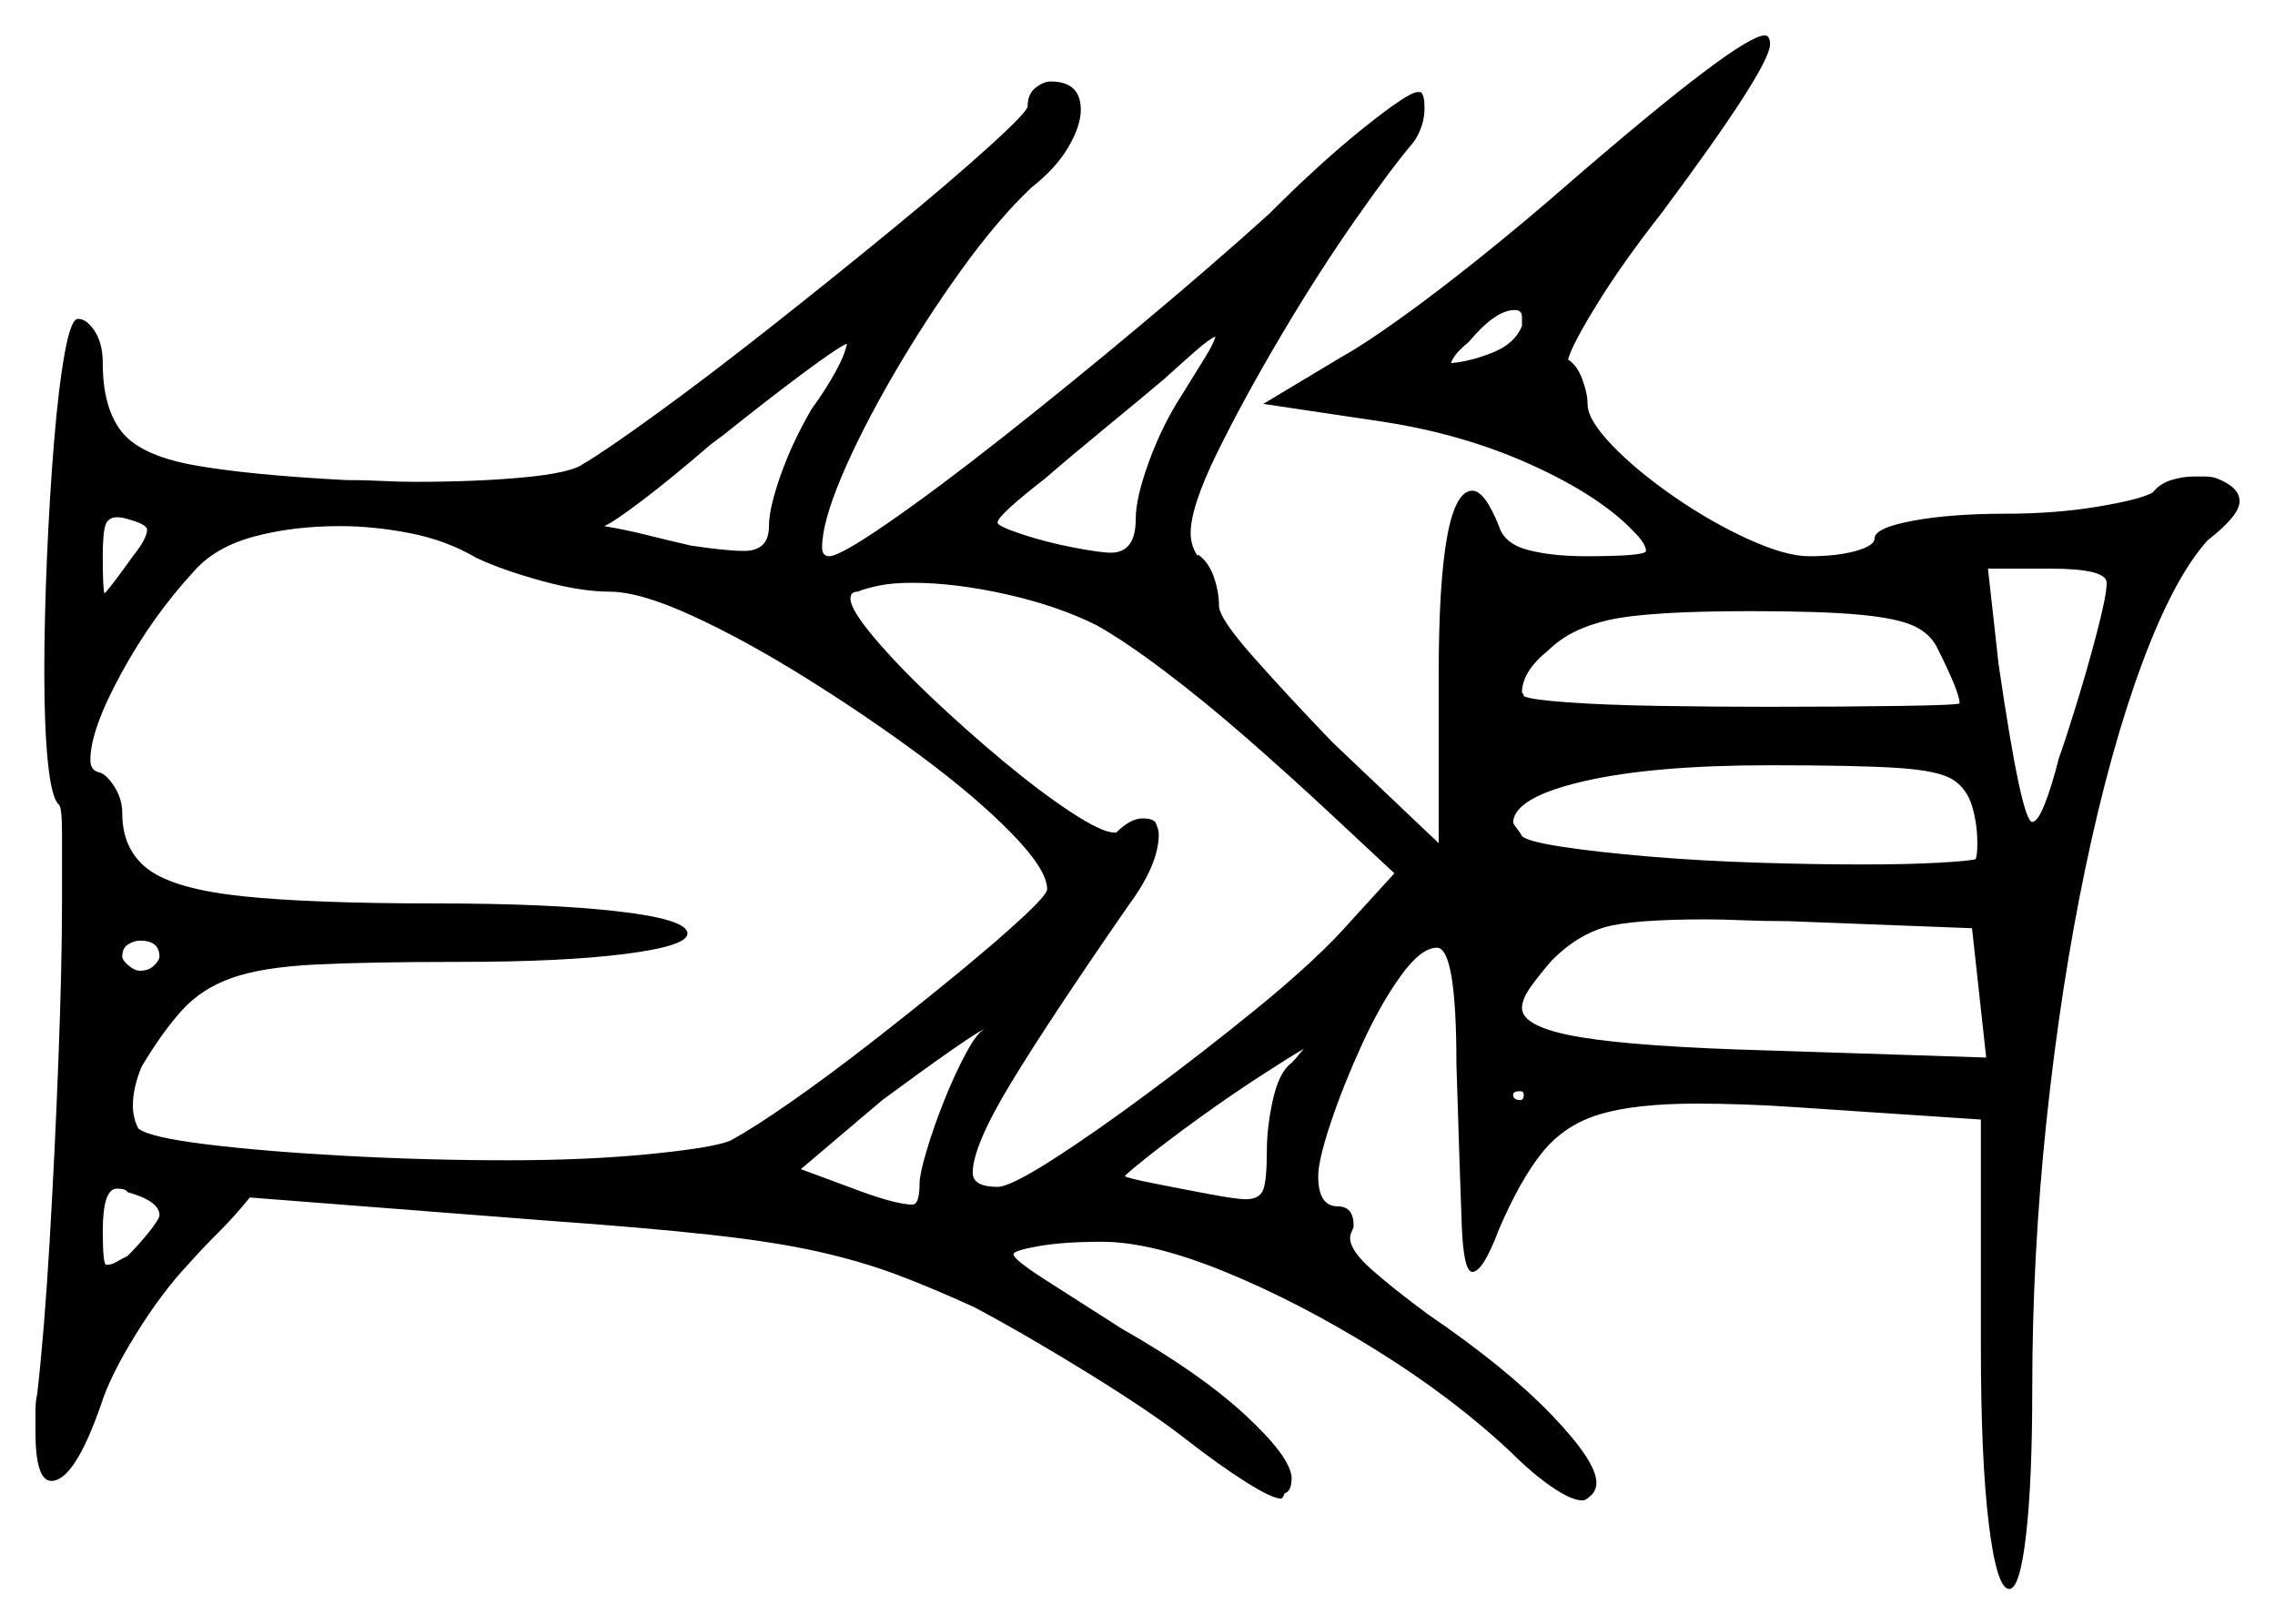 <svg xmlns="http://www.w3.org/2000/svg" width="642.0" height="458.5" viewBox="0 0 642.0 458.5"><path d="M45.0 343.0Q45.0 339.0 36.0 336.5Q35.5 335.5 33.0 335.5Q29.0 335.5 29.0 347.5Q29.0 357.0 30.0 357.0Q31.5 357.0 32.75 356.25Q34.0 355.5 36.0 354.5Q39.5 351.0 42.25 347.5Q45.0 344.0 45.0 343.0ZM45.0 270.0Q45.0 265.5 39.5 265.5Q38.0 265.5 36.25 266.5Q34.5 267.5 34.5 270.0Q34.5 271.0 36.25 272.5Q38.0 274.0 39.5 274.0Q42.0 274.0 43.5 272.5Q45.0 271.0 45.0 270.0ZM259.5 334.0Q259.5 331.5 261.5 324.75Q263.5 318.0 266.5 310.5Q269.5 303.0 272.75 297.0Q276.0 291.0 278.0 290.5Q277.0 290.5 268.75 296.25Q260.5 302.0 249.0 310.5L226.0 330.0L239.5 335.0Q252.5 340.0 257.5 340.0Q259.5 340.0 259.5 334.0ZM364.5 300.0Q365.5 299.0 366.5 297.75Q367.5 296.5 368.0 296.0Q364.5 298.0 356.0 303.5Q347.5 309.0 338.5 315.5Q329.5 322.0 323.25 327.0Q317.0 332.0 317.5 332.0Q318.0 332.5 325.5 334.0Q333.0 335.5 341.0 337.0Q349.0 338.5 351.5 338.5Q355.5 338.5 356.5 335.75Q357.5 333.0 357.5 325.0Q357.5 318.0 359.25 310.25Q361.0 302.5 364.5 300.0ZM430.0 309.0Q430.0 308.0 429.0 308.0Q427.0 308.0 427.0 309.0Q427.0 310.5 429.0 310.5Q430.0 310.5 430.0 309.0ZM37.5 157.0Q41.5 152.0 41.5 149.5Q41.5 148.0 36.0 146.5Q34.5 146.0 33.0 146.0Q30.5 146.0 29.75 148.25Q29.0 150.5 29.0 157.0Q29.0 166.5 29.5 167.5Q30.5 166.5 32.75 163.5Q35.0 160.5 37.5 157.0ZM134.5 157.5Q126.0 152.5 115.75 150.5Q105.5 148.5 96.0 148.5Q82.5 148.5 71.5 151.5Q60.5 154.5 54.5 161.5Q43.0 174.0 34.25 190.0Q25.5 206.0 25.5 214.5Q25.5 217.5 28.0 218.0Q30.0 218.5 32.25 222.0Q34.5 225.5 34.5 229.5Q34.5 240.0 42.0 245.5Q49.5 251.0 68.75 253.0Q88.0 255.0 123.0 255.0Q155.0 255.0 174.5 257.25Q194.0 259.5 194.0 263.5Q194.0 267.0 176.5 269.25Q159.0 271.5 129.5 271.5Q104.0 271.5 89.0 272.25Q74.0 273.0 65.5 276.0Q57.0 279.0 51.5 285.0Q46.0 291.0 40.0 301.0Q37.5 307.0 37.5 312.0Q37.5 315.5 39.0 318.5Q42.0 321.0 58.25 323.0Q74.5 325.0 97.5 326.25Q120.5 327.5 143.5 327.5Q165.5 327.5 183.25 325.75Q201.0 324.0 206.0 322.0Q212.5 318.5 223.25 311.0Q234.0 303.5 246.5 293.75Q259.0 284.0 270.25 274.75Q281.5 265.5 288.5 259.0Q295.5 252.5 295.5 251.0Q295.5 245.5 285.5 235.25Q275.5 225.0 260.0 213.5Q244.5 202.0 227.25 191.25Q210.0 180.5 195.25 173.75Q180.5 167.0 172.0 167.0Q164.0 167.0 153.0 164.0Q142.0 161.0 134.5 157.5ZM309.5 176.5Q298.5 171.0 284.0 167.75Q269.5 164.5 257.5 164.5Q252.0 164.5 248.25 165.25Q244.5 166.0 242.0 167.0Q240.0 167.0 240.0 169.0Q240.0 172.0 246.5 179.75Q253.0 187.5 262.75 196.75Q272.5 206.0 283.0 214.75Q293.5 223.5 302.25 229.25Q311.0 235.0 314.5 235.0H315.0Q319.0 231.0 322.5 231.0Q325.0 231.0 326.0 232.0Q327.0 234.0 327.0 235.5Q327.0 244.0 318.5 255.5Q296.0 288.0 285.25 305.75Q274.5 323.5 274.5 331.0Q274.5 335.0 281.5 335.0Q285.0 335.0 296.75 327.5Q308.5 320.0 324.0 308.5Q339.5 297.0 354.25 285.0Q369.0 273.0 378.0 263.5L393.5 246.5Q386.0 239.5 375.0 229.25Q364.0 219.0 352.0 208.5Q340.0 198.0 328.75 189.5Q317.5 181.0 309.5 176.5ZM229.0 115.5Q233.0 110.0 235.75 105.0Q238.5 100.0 239.0 97.0Q236.5 98.0 226.75 105.25Q217.0 112.5 204.5 122.5L200.5 125.5Q189.5 135.0 181.25 141.25Q173.0 147.5 170.5 148.5Q176.5 149.5 182.5 151.0Q188.5 152.5 195.0 154.0Q205.0 155.5 210.0 155.5Q217.0 155.5 217.0 148.5Q217.0 143.5 220.25 134.25Q223.5 125.0 229.0 115.5ZM333.5 111.5Q337.5 105.0 340.0 101.0Q342.5 97.0 343.0 95.0Q341.5 95.5 337.75 98.75Q334.0 102.0 328.5 107.0Q322.0 112.5 312.25 120.5Q302.5 128.5 295.0 135.0Q281.5 145.5 281.5 147.5Q281.5 148.5 288.25 150.75Q295.0 153.0 302.75 154.5Q310.5 156.0 313.5 156.0Q320.5 156.0 320.5 146.5Q320.5 140.5 324.25 130.25Q328.0 120.0 333.5 111.5ZM547.0 183.5Q545.0 179.0 540.25 176.75Q535.5 174.5 524.75 173.5Q514.0 172.5 494.0 172.5Q465.0 172.5 454.0 175.0Q443.0 177.5 437.0 183.5Q429.5 189.5 429.5 195.5Q429.5 195.5 429.75 195.75Q430.0 196.0 430.0 196.5Q432.0 197.5 442.5 198.25Q453.0 199.0 468.25 199.25Q483.5 199.5 499.0 199.5Q520.0 199.5 536.5 199.25Q553.0 199.0 553.0 198.5Q553.0 195.5 547.0 183.5ZM556.5 227.5Q555.0 222.5 551.0 220.0Q547.0 217.5 535.5 216.75Q524.0 216.0 499.5 216.0Q466.5 216.0 447.0 220.5Q427.5 225.0 427.0 232.0Q427.0 232.5 428.0 233.75Q429.0 235.0 429.5 236.0Q431.0 237.5 440.75 239.0Q450.5 240.5 465.25 241.75Q480.0 243.0 496.0 243.5Q512.0 244.0 525.5 244.0Q538.5 244.0 547.25 243.5Q556.0 243.0 557.5 242.5Q558.0 241.5 558.0 238.0Q558.0 232.5 556.5 227.5ZM499.0 296.5 560.5 298.5 556.5 262.0 504.5 260.0Q497.5 260.0 491.75 259.75Q486.0 259.5 481.5 259.5Q460.5 259.5 452.75 261.75Q445.0 264.0 438.0 271.0Q434.5 275.0 432.0 278.5Q429.5 282.0 429.5 284.5Q429.5 290.0 446.0 292.75Q462.5 295.5 499.0 296.5ZM581.0 214.0Q582.5 210.0 585.75 199.5Q589.0 189.0 591.75 178.5Q594.5 168.0 594.5 164.5Q594.5 160.5 578.5 160.5H561.0L564.0 187.5Q570.5 232.0 573.5 232.0Q575.0 232.0 577.0 227.0Q579.0 222.0 581.0 214.0ZM429.5 92.0V89.5Q429.5 87.5 427.5 87.5Q422.0 87.5 414.5 96.5Q411.5 99.0 410.5 100.5Q409.5 102.0 409.5 102.5Q415.0 102.0 421.25 99.5Q427.5 97.0 429.5 92.0ZM443.0 51.5Q491.0 10.0 498.0 10.0Q499.5 10.0 499.5 12.5Q499.5 19.0 469.0 60.0Q458.0 74.0 450.75 85.75Q443.5 97.5 442.5 101.5Q445.0 103.0 446.5 107.0Q448.0 111.0 448.0 114.0Q448.0 118.5 455.0 125.75Q462.0 133.0 472.5 140.25Q483.0 147.5 493.5 152.25Q504.0 157.0 510.5 157.0Q518.5 157.0 523.75 155.5Q529.0 154.0 529.0 152.0Q529.0 149.0 539.75 147.0Q550.5 145.0 566.0 145.0Q580.0 145.0 592.0 143.0Q604.0 141.0 607.5 139.0Q609.5 136.5 612.75 135.5Q616.0 134.5 619.0 134.5Q620.5 134.5 622.25 134.5Q624.0 134.5 625.5 135.0Q632.0 137.5 632.0 141.5Q632.0 145.5 623.0 152.5Q613.5 163.0 604.5 187.25Q595.5 211.5 588.5 245.0Q581.5 278.5 577.5 316.5Q573.5 354.5 573.5 392.0Q573.5 418.0 571.75 433.25Q570.0 448.5 567.0 448.5Q563.5 448.5 561.25 430.25Q559.0 412.0 559.0 380.0V316.0L506.5 312.5Q499.5 312.0 492.25 311.75Q485.0 311.5 479.0 311.5Q461.5 311.5 451.5 314.5Q441.5 317.5 435.25 325.25Q429.0 333.0 423.0 347.0Q418.5 359.0 415.5 359.0Q413.0 359.0 412.5 345.75Q412.0 332.5 411.0 300.5Q411.0 267.5 405.5 267.5Q401.0 267.5 395.25 275.5Q389.5 283.5 384.25 295.0Q379.0 306.5 375.5 317.0Q372.0 327.5 372.0 332.0Q372.0 340.5 377.5 340.5Q382.0 340.5 382.0 346.0Q382.0 346.5 381.5 347.5Q381.0 348.5 381.0 349.5Q381.0 353.0 387.25 358.5Q393.5 364.0 403.0 371.0Q425.0 386.0 437.75 399.25Q450.5 412.5 450.5 418.5Q450.5 421.0 448.5 422.5Q447.5 423.5 446.5 423.5Q443.5 423.5 438.0 419.75Q432.5 416.0 426.5 410.0Q410.0 394.5 388.25 381.0Q366.5 367.5 345.75 359.0Q325.0 350.5 311.0 350.5Q300.0 350.5 293.0 351.75Q286.0 353.0 286.0 354.0Q286.0 355.5 295.0 361.25Q304.0 367.0 316.5 375.0Q338.5 387.5 351.25 399.25Q364.0 411.0 364.5 417.0Q364.5 421.0 362.5 421.5Q362.0 423.0 361.5 423.0Q359.0 423.0 351.5 418.25Q344.0 413.5 335.0 406.5Q325.5 399.0 307.75 388.0Q290.0 377.0 275.0 369.0Q263.0 363.5 253.0 359.75Q243.0 356.0 230.75 353.25Q218.5 350.5 200.25 348.5Q182.0 346.5 154.0 344.5L70.5 338.0Q66.5 343.0 61.75 347.75Q57.0 352.5 53.0 357.0Q45.5 365.0 38.25 376.75Q31.0 388.5 28.5 396.5Q21.0 418.0 14.5 418.0Q10.0 418.0 10.0 404.0Q10.0 401.5 10.0 398.5Q10.0 395.5 10.5 393.5Q12.5 376.0 14.0 350.5Q15.5 325.0 16.5 298.75Q17.5 272.5 17.5 254.0Q17.5 242.5 17.5 235.0Q17.5 227.5 16.5 227.0Q14.5 225.0 13.5 215.0Q12.5 205.0 12.5 190.0Q12.5 175.0 13.25 157.5Q14.0 140.0 15.25 124.75Q16.5 109.5 18.25 99.75Q20.0 90.0 22.0 90.0Q24.5 90.0 26.75 93.5Q29.0 97.0 29.0 102.5Q29.0 115.0 34.25 121.75Q39.5 128.5 54.5 131.25Q69.5 134.0 97.5 135.5Q103.0 135.5 107.75 135.75Q112.5 136.0 117.0 136.0Q134.5 136.0 147.75 134.75Q161.0 133.5 164.5 131.0Q170.5 127.5 185.0 117.0Q199.5 106.5 217.25 92.5Q235.0 78.5 251.75 64.75Q268.5 51.0 279.25 41.25Q290.0 31.5 290.0 30.0Q290.0 26.5 292.25 24.75Q294.5 23.0 296.5 23.0Q305.0 23.0 305.0 31.0Q305.0 35.5 301.5 41.5Q298.0 47.5 291.0 53.0Q281.5 62.0 271.25 76.25Q261.0 90.5 252.0 106.0Q243.0 121.5 237.5 134.5Q232.0 147.5 232.0 154.5Q232.0 157.0 234.0 157.0Q237.0 157.0 250.75 147.5Q264.5 138.0 283.5 123.0Q302.5 108.0 322.5 91.25Q342.5 74.5 358.0 60.5Q373.0 45.5 385.25 35.75Q397.5 26.0 400.0 26.0H401.0Q402.0 27.0 402.0 30.5Q402.0 35.5 399.0 40.0Q393.0 47.0 382.5 62.0Q372.0 77.0 361.5 94.75Q351.0 112.5 343.5 127.75Q336.0 143.0 336.0 150.5Q336.0 154.0 338.0 157.0V156.5Q341.0 158.5 342.5 162.75Q344.0 167.0 344.0 171.0Q344.0 174.5 353.75 185.5Q363.5 196.5 376.0 209.5L406.0 238.0V190.5Q406.0 138.5 415.5 138.5Q419.0 138.5 423.0 148.5Q424.5 153.5 431.25 155.25Q438.0 157.0 447.5 157.0Q464.5 157.0 464.5 155.5Q464.5 153.5 461.0 150.0Q451.5 140.0 432.25 131.25Q413.0 122.5 390.0 119.0L356.5 114.0L379.0 100.5Q384.5 97.5 395.0 90.0Q405.5 82.5 418.25 72.25Q431.0 62.0 443.0 51.5Z" fill="black" /></svg>